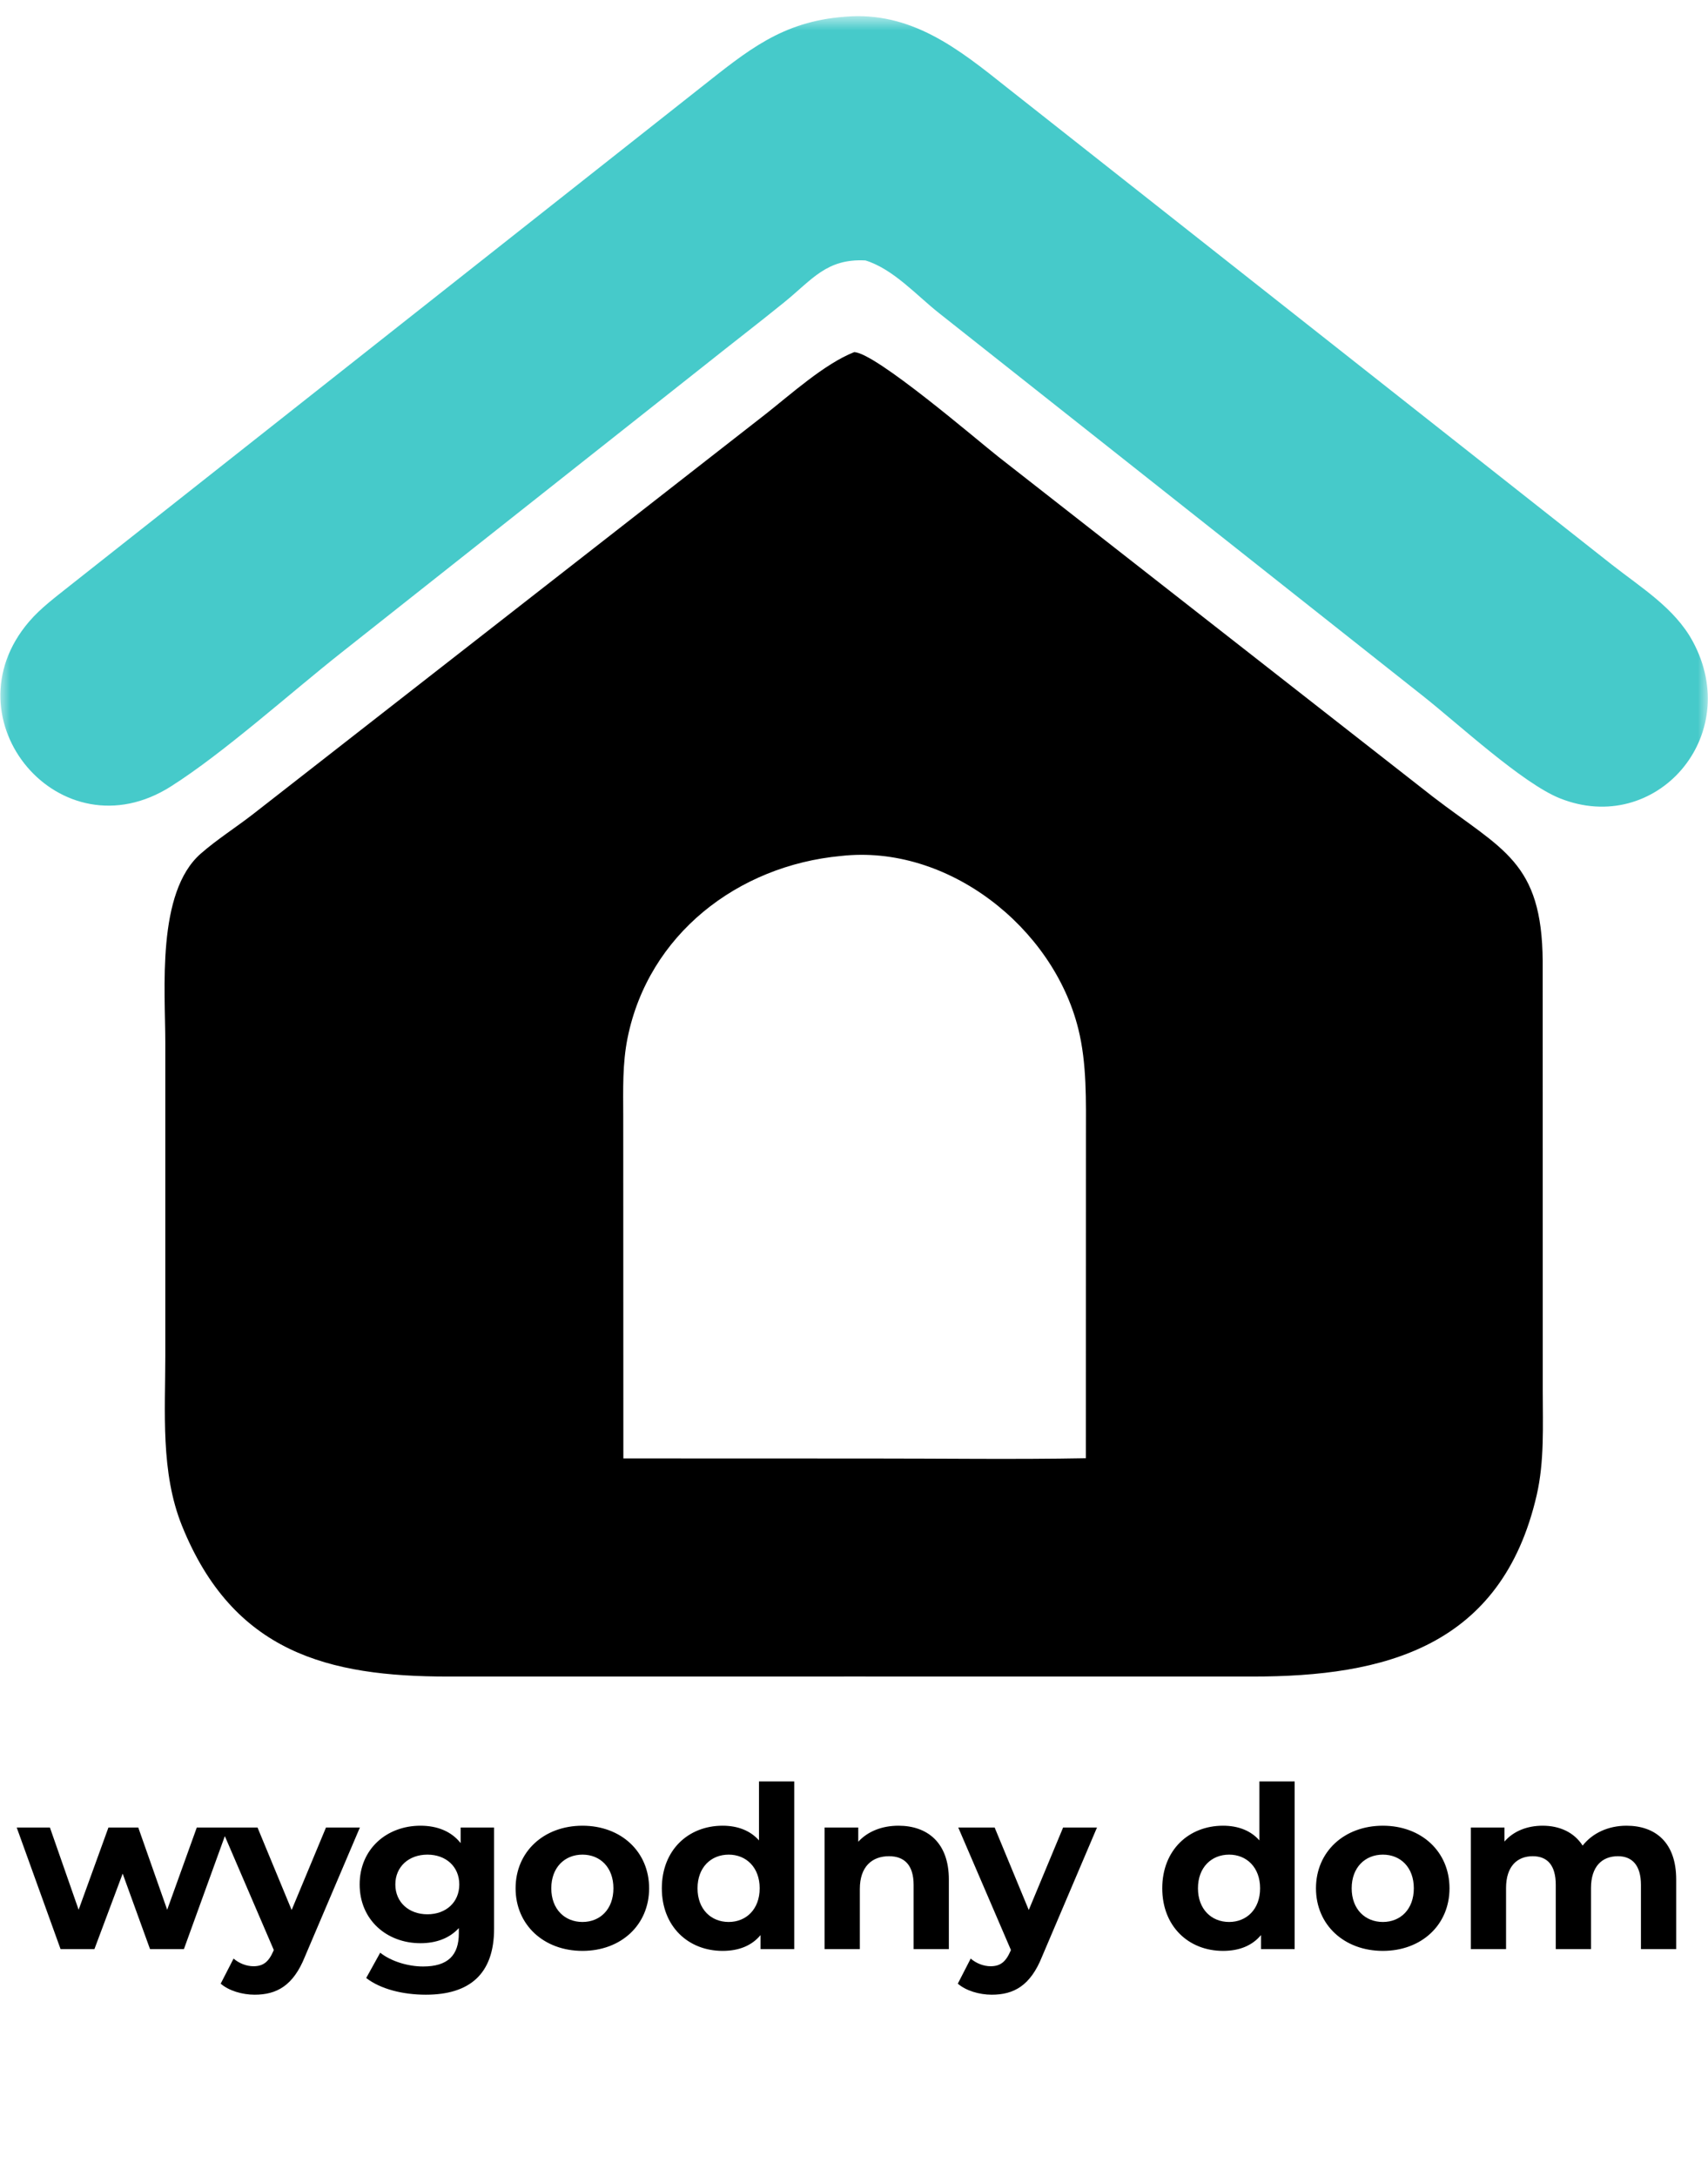 <svg width="84" height="107" viewBox="0 0 84 107" fill="none" xmlns="http://www.w3.org/2000/svg">
<mask id="mask0_2952_24450" style="mask-type:luminance" maskUnits="userSpaceOnUse" x="0" y="0" width="84" height="83">
<path d="M84 0.775H0V82.459H84V0.775Z" fill="white"/>
</mask>
<g mask="url(#mask0_2952_24450)">
<path d="M42.563 12.808C40.645 12.709 39.948 13.749 38.562 14.872C37.28 15.911 35.967 16.917 34.677 17.948L16.815 32.076C14.282 34.075 11.012 37.025 8.4 38.68C2.971 42.121 -2.683 35.384 1.429 30.573C2.01 29.893 2.764 29.342 3.459 28.785L34.456 4.31C36.764 2.49 38.444 1.063 41.535 0.824C44.812 0.534 47.147 2.412 49.523 4.305L79.28 27.776C80.698 28.891 82.363 29.906 83.246 31.535C85.775 36.195 81.431 41.145 76.717 39.262C74.874 38.526 71.694 35.581 69.996 34.24L46.176 15.394C45.078 14.526 43.931 13.23 42.563 12.808Z" fill="#46CACA"/>
</g>
<path d="M42.045 82.451L22.027 82.453C16.144 82.453 11.469 81.275 8.951 75.04C7.89 72.413 8.13 69.429 8.13 66.655L8.13 51.298C8.13 48.673 7.686 43.891 9.879 41.977C10.668 41.287 11.596 40.697 12.429 40.052L37.631 20.383C38.887 19.397 40.545 17.895 42.006 17.319C43.039 17.325 48.112 21.692 49.113 22.475L70.488 39.198C73.895 41.809 75.834 42.369 75.87 47.273L75.873 68.418C75.873 70.117 75.958 71.869 75.574 73.536C73.848 81.012 68.085 82.456 61.599 82.453L42.045 82.451ZM41.356 42.097C36.278 42.571 31.894 45.96 30.865 51.042C30.607 52.315 30.648 53.596 30.651 54.888L30.657 71.725L42.852 71.729C46.367 71.727 49.89 71.78 53.403 71.715L53.407 55.915C53.407 54.156 53.458 52.313 53.03 50.596C51.788 45.603 46.608 41.505 41.356 42.097Z" fill="black"/>
<path d="M9.678 89.878H11.211L9.045 95.856H7.378L6.033 92.145L4.644 95.856H2.978L0.822 89.878H2.455L3.867 93.922L5.333 89.878H6.8L8.222 93.922L9.678 89.878ZM16.032 89.878H17.699L14.998 96.223C14.421 97.667 13.598 98.1 12.521 98.1C11.909 98.1 11.243 97.9 10.854 97.556L11.487 96.323C11.754 96.556 12.121 96.7 12.465 96.7C12.943 96.7 13.21 96.489 13.443 95.956L13.465 95.9L10.876 89.878H12.665L14.343 93.934L16.032 89.878ZM22.655 89.878H24.299V94.856C24.299 97.078 23.099 98.1 20.943 98.1C19.81 98.1 18.71 97.823 18.01 97.278L18.699 96.034C19.21 96.445 20.043 96.712 20.81 96.712C22.032 96.712 22.566 96.156 22.566 95.078V94.823C22.11 95.323 21.454 95.567 20.677 95.567C19.021 95.567 17.688 94.422 17.688 92.678C17.688 90.933 19.021 89.789 20.677 89.789C21.51 89.789 22.199 90.067 22.655 90.645V89.878ZM21.021 94.145C21.932 94.145 22.588 93.556 22.588 92.678C22.588 91.8 21.932 91.211 21.021 91.211C20.11 91.211 19.443 91.8 19.443 92.678C19.443 93.556 20.11 94.145 21.021 94.145ZM28.646 95.945C26.746 95.945 25.357 94.667 25.357 92.867C25.357 91.067 26.746 89.789 28.646 89.789C30.546 89.789 31.924 91.067 31.924 92.867C31.924 94.667 30.546 95.945 28.646 95.945ZM28.646 94.523C29.513 94.523 30.168 93.9 30.168 92.867C30.168 91.834 29.513 91.211 28.646 91.211C27.779 91.211 27.113 91.834 27.113 92.867C27.113 93.9 27.779 94.523 28.646 94.523ZM37.327 87.611H39.061V95.856H37.405V95.167C36.972 95.689 36.338 95.945 35.538 95.945C33.849 95.945 32.549 94.745 32.549 92.867C32.549 90.989 33.849 89.789 35.538 89.789C36.272 89.789 36.894 90.022 37.327 90.511V87.611ZM35.838 94.523C36.694 94.523 37.361 93.9 37.361 92.867C37.361 91.834 36.694 91.211 35.838 91.211C34.971 91.211 34.305 91.834 34.305 92.867C34.305 93.9 34.971 94.523 35.838 94.523ZM44.187 89.789C45.599 89.789 46.665 90.611 46.665 92.434V95.856H44.932V92.7C44.932 91.734 44.487 91.289 43.721 91.289C42.887 91.289 42.287 91.8 42.287 92.9V95.856H40.554V89.878H42.209V90.578C42.676 90.067 43.376 89.789 44.187 89.789ZM52.284 89.878H53.95L51.25 96.223C50.673 97.667 49.85 98.1 48.773 98.1C48.161 98.1 47.495 97.9 47.106 97.556L47.739 96.323C48.006 96.556 48.373 96.7 48.717 96.7C49.195 96.7 49.461 96.489 49.695 95.956L49.717 95.9L47.128 89.878H48.917L50.595 93.934L52.284 89.878ZM61.938 87.611H63.672V95.856H62.016V95.167C61.583 95.689 60.949 95.945 60.149 95.945C58.46 95.945 57.16 94.745 57.16 92.867C57.16 90.989 58.46 89.789 60.149 89.789C60.883 89.789 61.505 90.022 61.938 90.511V87.611ZM60.449 94.523C61.305 94.523 61.972 93.9 61.972 92.867C61.972 91.834 61.305 91.211 60.449 91.211C59.583 91.211 58.916 91.834 58.916 92.867C58.916 93.9 59.583 94.523 60.449 94.523ZM68.01 95.945C66.109 95.945 64.72 94.667 64.72 92.867C64.72 91.067 66.109 89.789 68.01 89.789C69.91 89.789 71.287 91.067 71.287 92.867C71.287 94.667 69.91 95.945 68.01 95.945ZM68.01 94.523C68.876 94.523 69.532 93.9 69.532 92.867C69.532 91.834 68.876 91.211 68.01 91.211C67.143 91.211 66.476 91.834 66.476 92.867C66.476 93.9 67.143 94.523 68.01 94.523ZM79.991 89.789C81.413 89.789 82.436 90.611 82.436 92.434V95.856H80.702V92.7C80.702 91.734 80.269 91.289 79.569 91.289C78.791 91.289 78.246 91.789 78.246 92.856V95.856H76.513V92.7C76.513 91.734 76.102 91.289 75.38 91.289C74.613 91.289 74.068 91.789 74.068 92.856V95.856H72.335V89.878H73.991V90.567C74.435 90.056 75.102 89.789 75.868 89.789C76.702 89.789 77.413 90.111 77.835 90.767C78.313 90.156 79.091 89.789 79.991 89.789Z" fill="black"/>
</svg>

